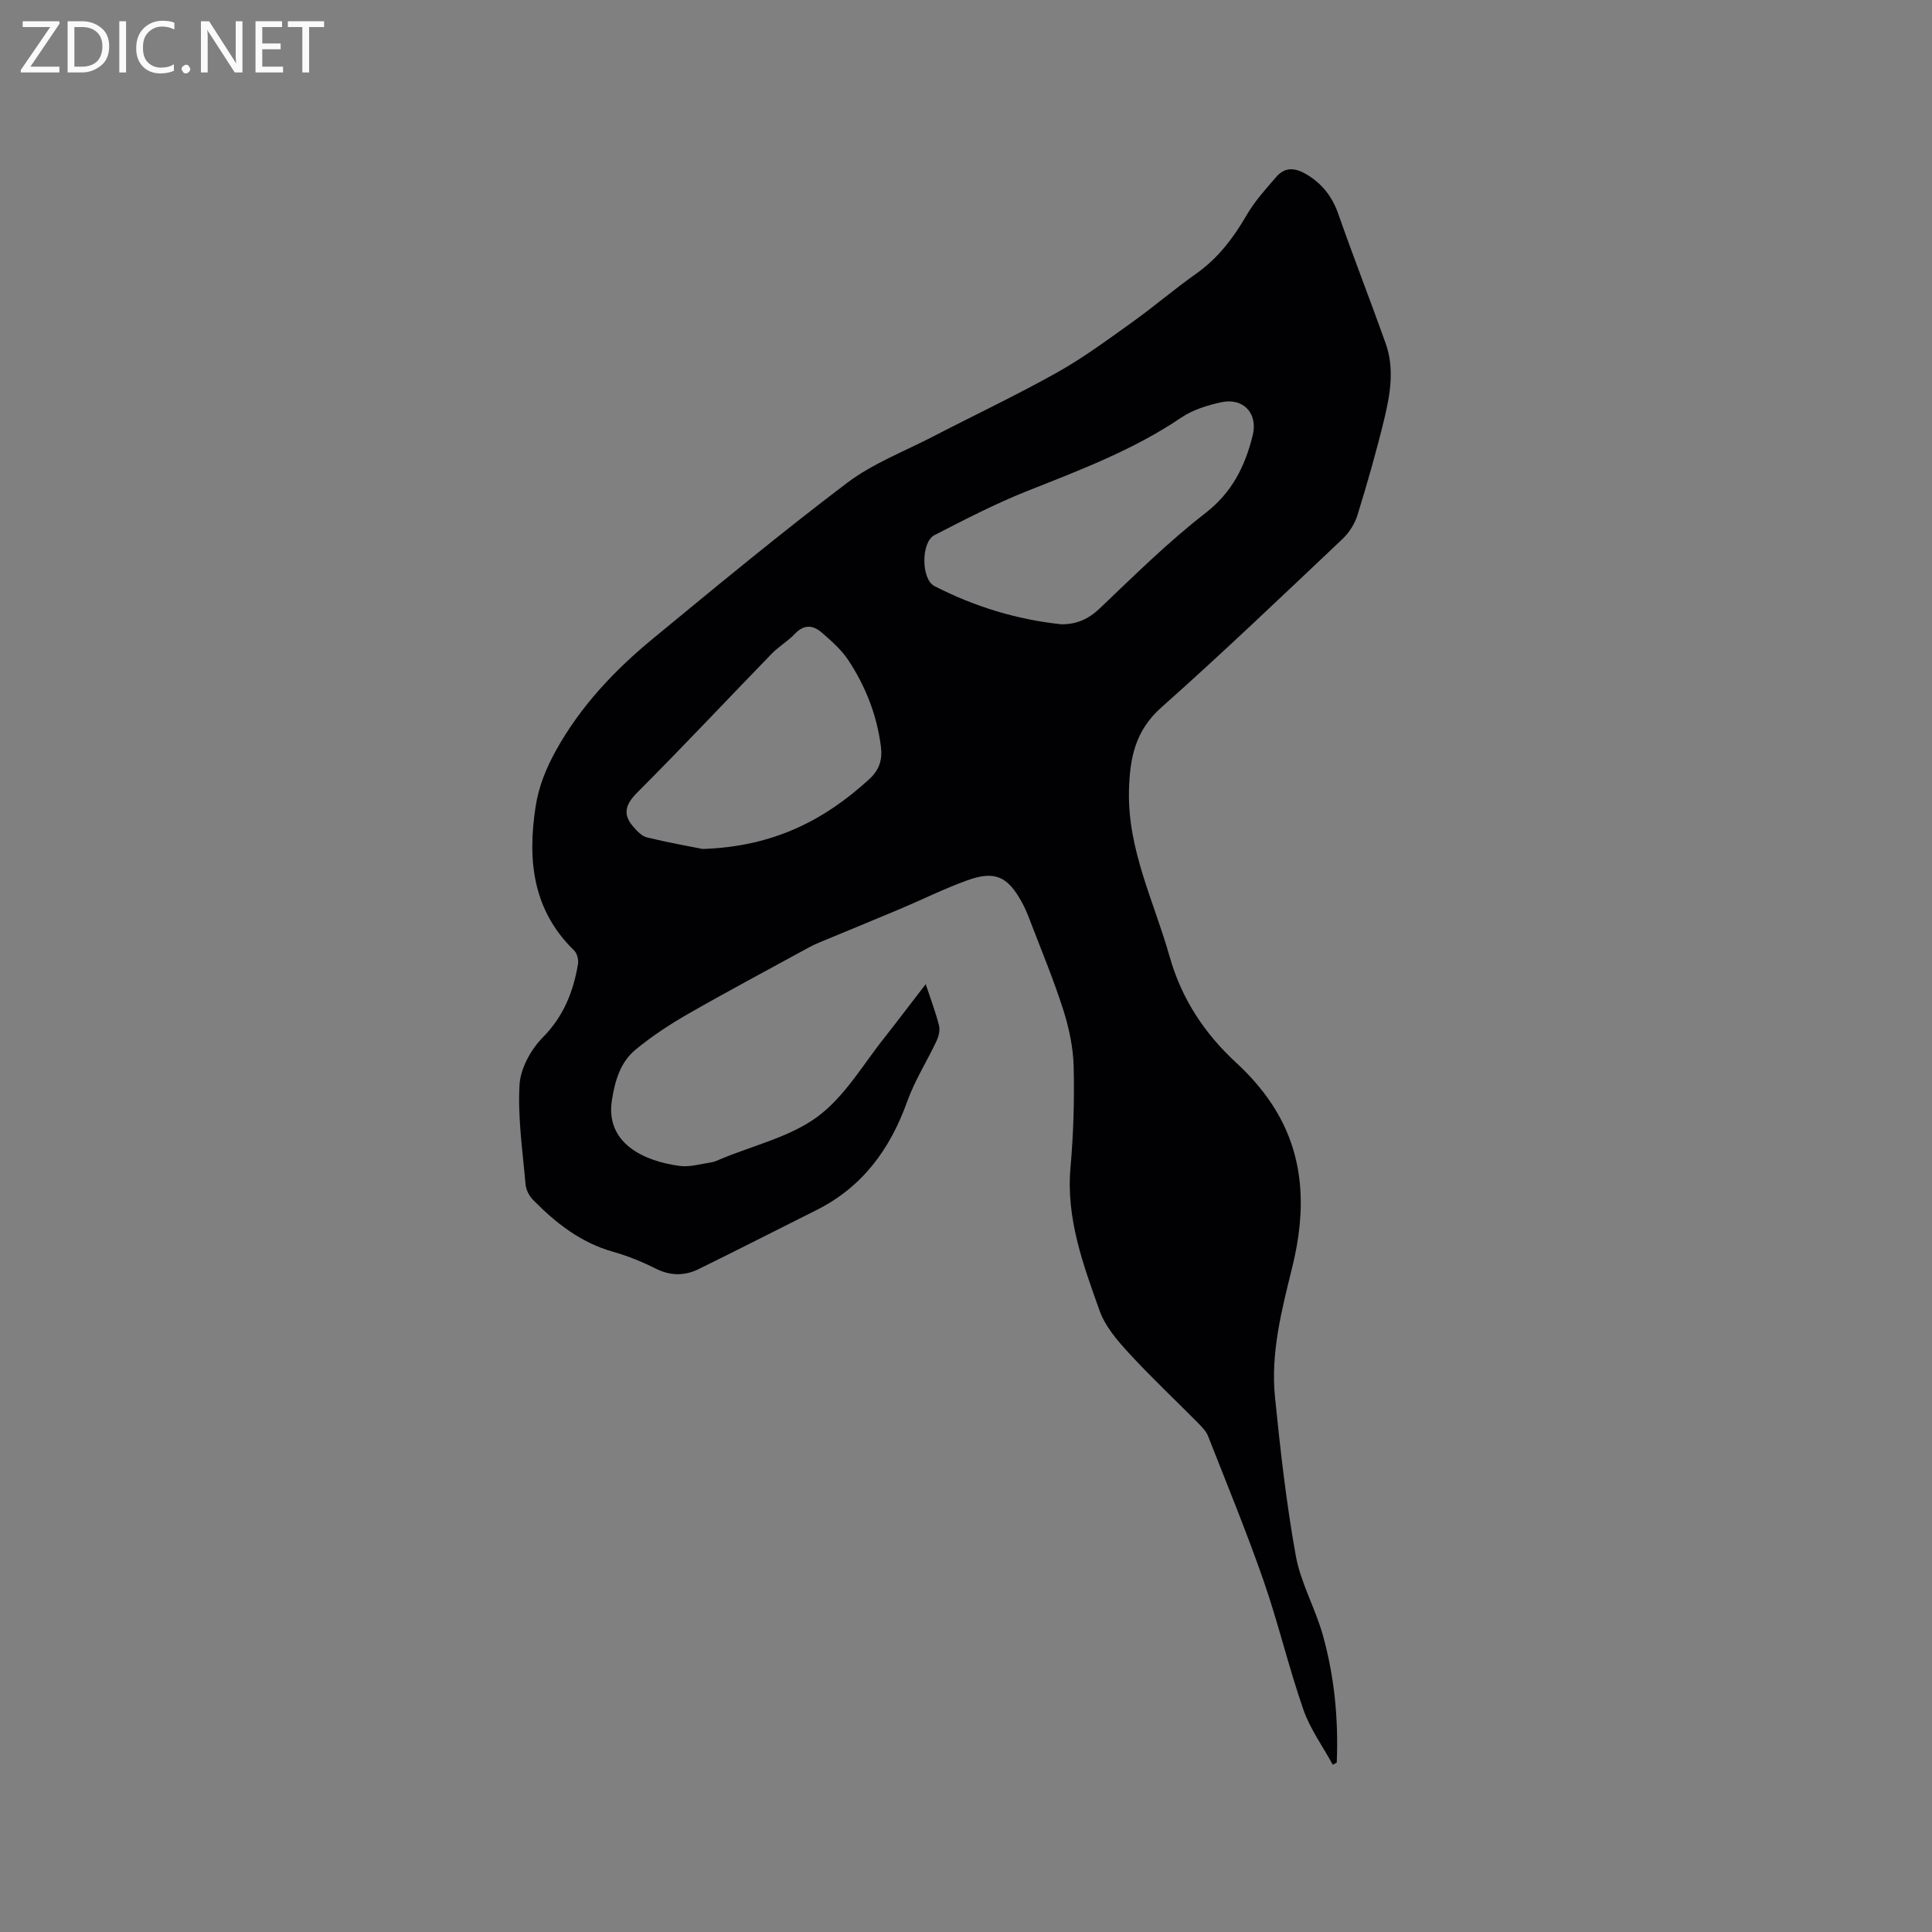 <svg enable-background="new 0 0 400 400" viewBox="0 0 400 400" xmlns="http://www.w3.org/2000/svg"><rect x="0" y="0" width="400" height="400" fill="#808080" stroke="none"/><path d="m191.66 203.76c1.1 3.33 2.09 5.9 2.75 8.56.24.97-.06 2.25-.51 3.2-1.97 4.2-4.52 8.19-6.07 12.53-3.55 9.89-9.28 17.74-18.84 22.51-8.13 4.06-16.22 8.21-24.38 12.21-2.89 1.41-5.82 1.4-8.85-.12-2.83-1.42-5.81-2.63-8.85-3.49-6.67-1.88-11.85-5.95-16.55-10.74-.8-.81-1.45-2.09-1.55-3.21-.6-6.86-1.63-13.77-1.25-20.6.19-3.41 2.37-7.35 4.85-9.86 4.3-4.36 6.29-9.44 7.26-15.16.15-.89-.19-2.21-.81-2.81-8.57-8.35-9.67-18.62-7.98-29.71.65-4.24 2.17-7.99 4.27-11.77 5.1-9.17 12.13-16.57 20.08-23.12 13.25-10.91 26.48-21.86 40.16-32.21 5.33-4.03 11.85-6.51 17.86-9.63 8.56-4.43 17.28-8.55 25.68-13.26 5.42-3.04 10.45-6.78 15.52-10.4 4.48-3.2 8.67-6.82 13.17-9.99 4.54-3.21 7.73-7.4 10.48-12.15 1.67-2.88 3.97-5.42 6.17-7.95 1.8-2.08 3.94-1.86 6.23-.49 3.24 1.94 5.32 4.59 6.58 8.2 3.14 8.97 6.61 17.82 9.8 26.78 1.86 5.2.96 10.51-.28 15.66-1.62 6.68-3.51 13.31-5.54 19.88-.56 1.81-1.72 3.65-3.1 4.96-12.41 11.72-24.74 23.54-37.5 34.87-5.47 4.85-6.56 10.57-6.72 17.28-.28 12.26 5.22 22.98 8.42 34.33 2.47 8.74 7.2 15.9 13.84 22.02 2.7 2.49 5.21 5.33 7.24 8.38 7.02 10.54 7.21 22.14 4.3 33.93-2.19 8.88-4.5 17.75-3.56 26.94 1.11 10.96 2.34 21.93 4.3 32.76 1.02 5.65 4.05 10.9 5.61 16.48 2.4 8.6 3.24 17.44 2.87 26.37-.28.14-.55.28-.83.42-2.07-3.8-4.69-7.4-6.09-11.43-3.05-8.78-5.18-17.88-8.23-26.66-3.51-10.08-7.58-19.97-11.48-29.91-.4-1.03-1.28-1.93-2.08-2.74-4.77-4.83-9.73-9.47-14.32-14.47-2.4-2.61-4.91-5.53-6.07-8.78-3.39-9.52-6.95-19.06-6.03-29.57.61-6.96.83-13.98.66-20.97-.1-3.95-.95-8-2.16-11.78-1.99-6.24-4.53-12.31-6.87-18.44-.49-1.28-1.01-2.57-1.67-3.77-2.98-5.43-5.61-6.64-11.37-4.56-4.76 1.72-9.33 4-14.01 5.97-5.46 2.3-10.94 4.54-16.41 6.81-.78.32-1.55.67-2.28 1.07-8.35 4.57-16.76 9.04-25.02 13.77-3.82 2.19-7.56 4.64-10.95 7.45-3.13 2.58-4.23 6.44-4.86 10.42-1.4 8.92 6.59 12.63 14.01 13.62 2.12.28 4.39-.41 6.57-.74.72-.11 1.41-.46 2.09-.74 6.74-2.81 14.29-4.54 19.98-8.77 5.65-4.21 9.45-10.93 14.01-16.6 2.68-3.41 5.27-6.86 8.31-10.78zm28.07-74.51c3.13.03 5.6-1.04 7.94-3.27 7.12-6.78 14.15-13.74 21.9-19.75 5.55-4.3 8.19-9.7 9.78-16.05 1.14-4.57-1.89-7.91-6.55-6.89-2.85.63-5.84 1.55-8.22 3.16-9.91 6.71-20.97 10.87-31.98 15.24-6.55 2.61-12.86 5.88-19.14 9.11-2.79 1.44-2.77 9.12.02 10.55 8.26 4.23 17.02 6.93 26.25 7.9zm-74.26 46.52c14.69-.48 25.22-5.97 34.5-14.45 2.14-1.96 2.75-4.1 2.41-6.77-.83-6.52-3.19-12.5-6.79-17.93-1.43-2.15-3.48-3.94-5.46-5.66-1.77-1.54-3.66-1.74-5.54.25-1.44 1.53-3.34 2.62-4.81 4.13-9.28 9.56-18.4 19.29-27.82 28.72-2.47 2.48-3.12 4.5-.83 7.12.78.89 1.76 1.95 2.82 2.2 4.4 1.07 8.87 1.86 11.52 2.39z" fill="#010104"/><g fill="#fbfafa"><path d="m12.4 4.8-6.1 9h6v1.2h-8v-.5l6.1-8.9h-5.7v-1.2h7.6v.4z"/><path d="m14 15v-10.6h3c1.6 0 2.9.5 4 1.4s1.6 2.2 1.6 3.8-.5 3-1.6 3.9-2.4 1.5-4 1.5zm1.4-9.4v8.2h1.6c1.3 0 2.4-.4 3.1-1.1s1.1-1.8 1.1-3.1-.4-2.3-1.2-3-1.8-1-3.1-1z"/><path d="m26.1 4.4v10.6h-1.4v-10.6z"/><path d="m36.1 14.6c-.8.4-1.8.6-2.9.6-1.5 0-2.7-.5-3.6-1.4s-1.4-2.2-1.4-3.8c0-1.7.5-3.1 1.5-4.1s2.3-1.6 3.9-1.6c1 0 1.8.1 2.5.4v1.4c-.8-.4-1.6-.6-2.5-.6-1.2 0-2.1.4-2.9 1.2s-1.1 1.8-1.1 3.2c0 1.3.3 2.3 1 3s1.6 1.1 2.7 1.1c1 0 2-.2 2.7-.7v1.3z"/><path d="m37.6 14.3c0-.2.1-.5.3-.6s.4-.3.6-.3c.3 0 .5.1.6.3s.3.4.3.6-.1.4-.3.6-.4.3-.6.3c-.3 0-.5-.1-.6-.3s-.3-.4-.3-.6z"/><path d="m50.2 15h-1.6l-5.3-8.2c-.2-.2-.3-.5-.4-.7 0 .2.1.7.1 1.5v7.4h-1.4v-10.6h1.7l5.2 8.1c.2.4.4.6.4.7 0-.3-.1-.8-.1-1.5v-7.3h1.4z"/><path d="m58.6 15h-5.7v-10.6h5.5v1.2h-4.1v3.4h3.8v1.2h-3.8v3.6h4.3z"/><path d="m67.1 5.6h-3.1v9.4h-1.4v-9.4h-3v-1.2h7.5z"/></g></svg>